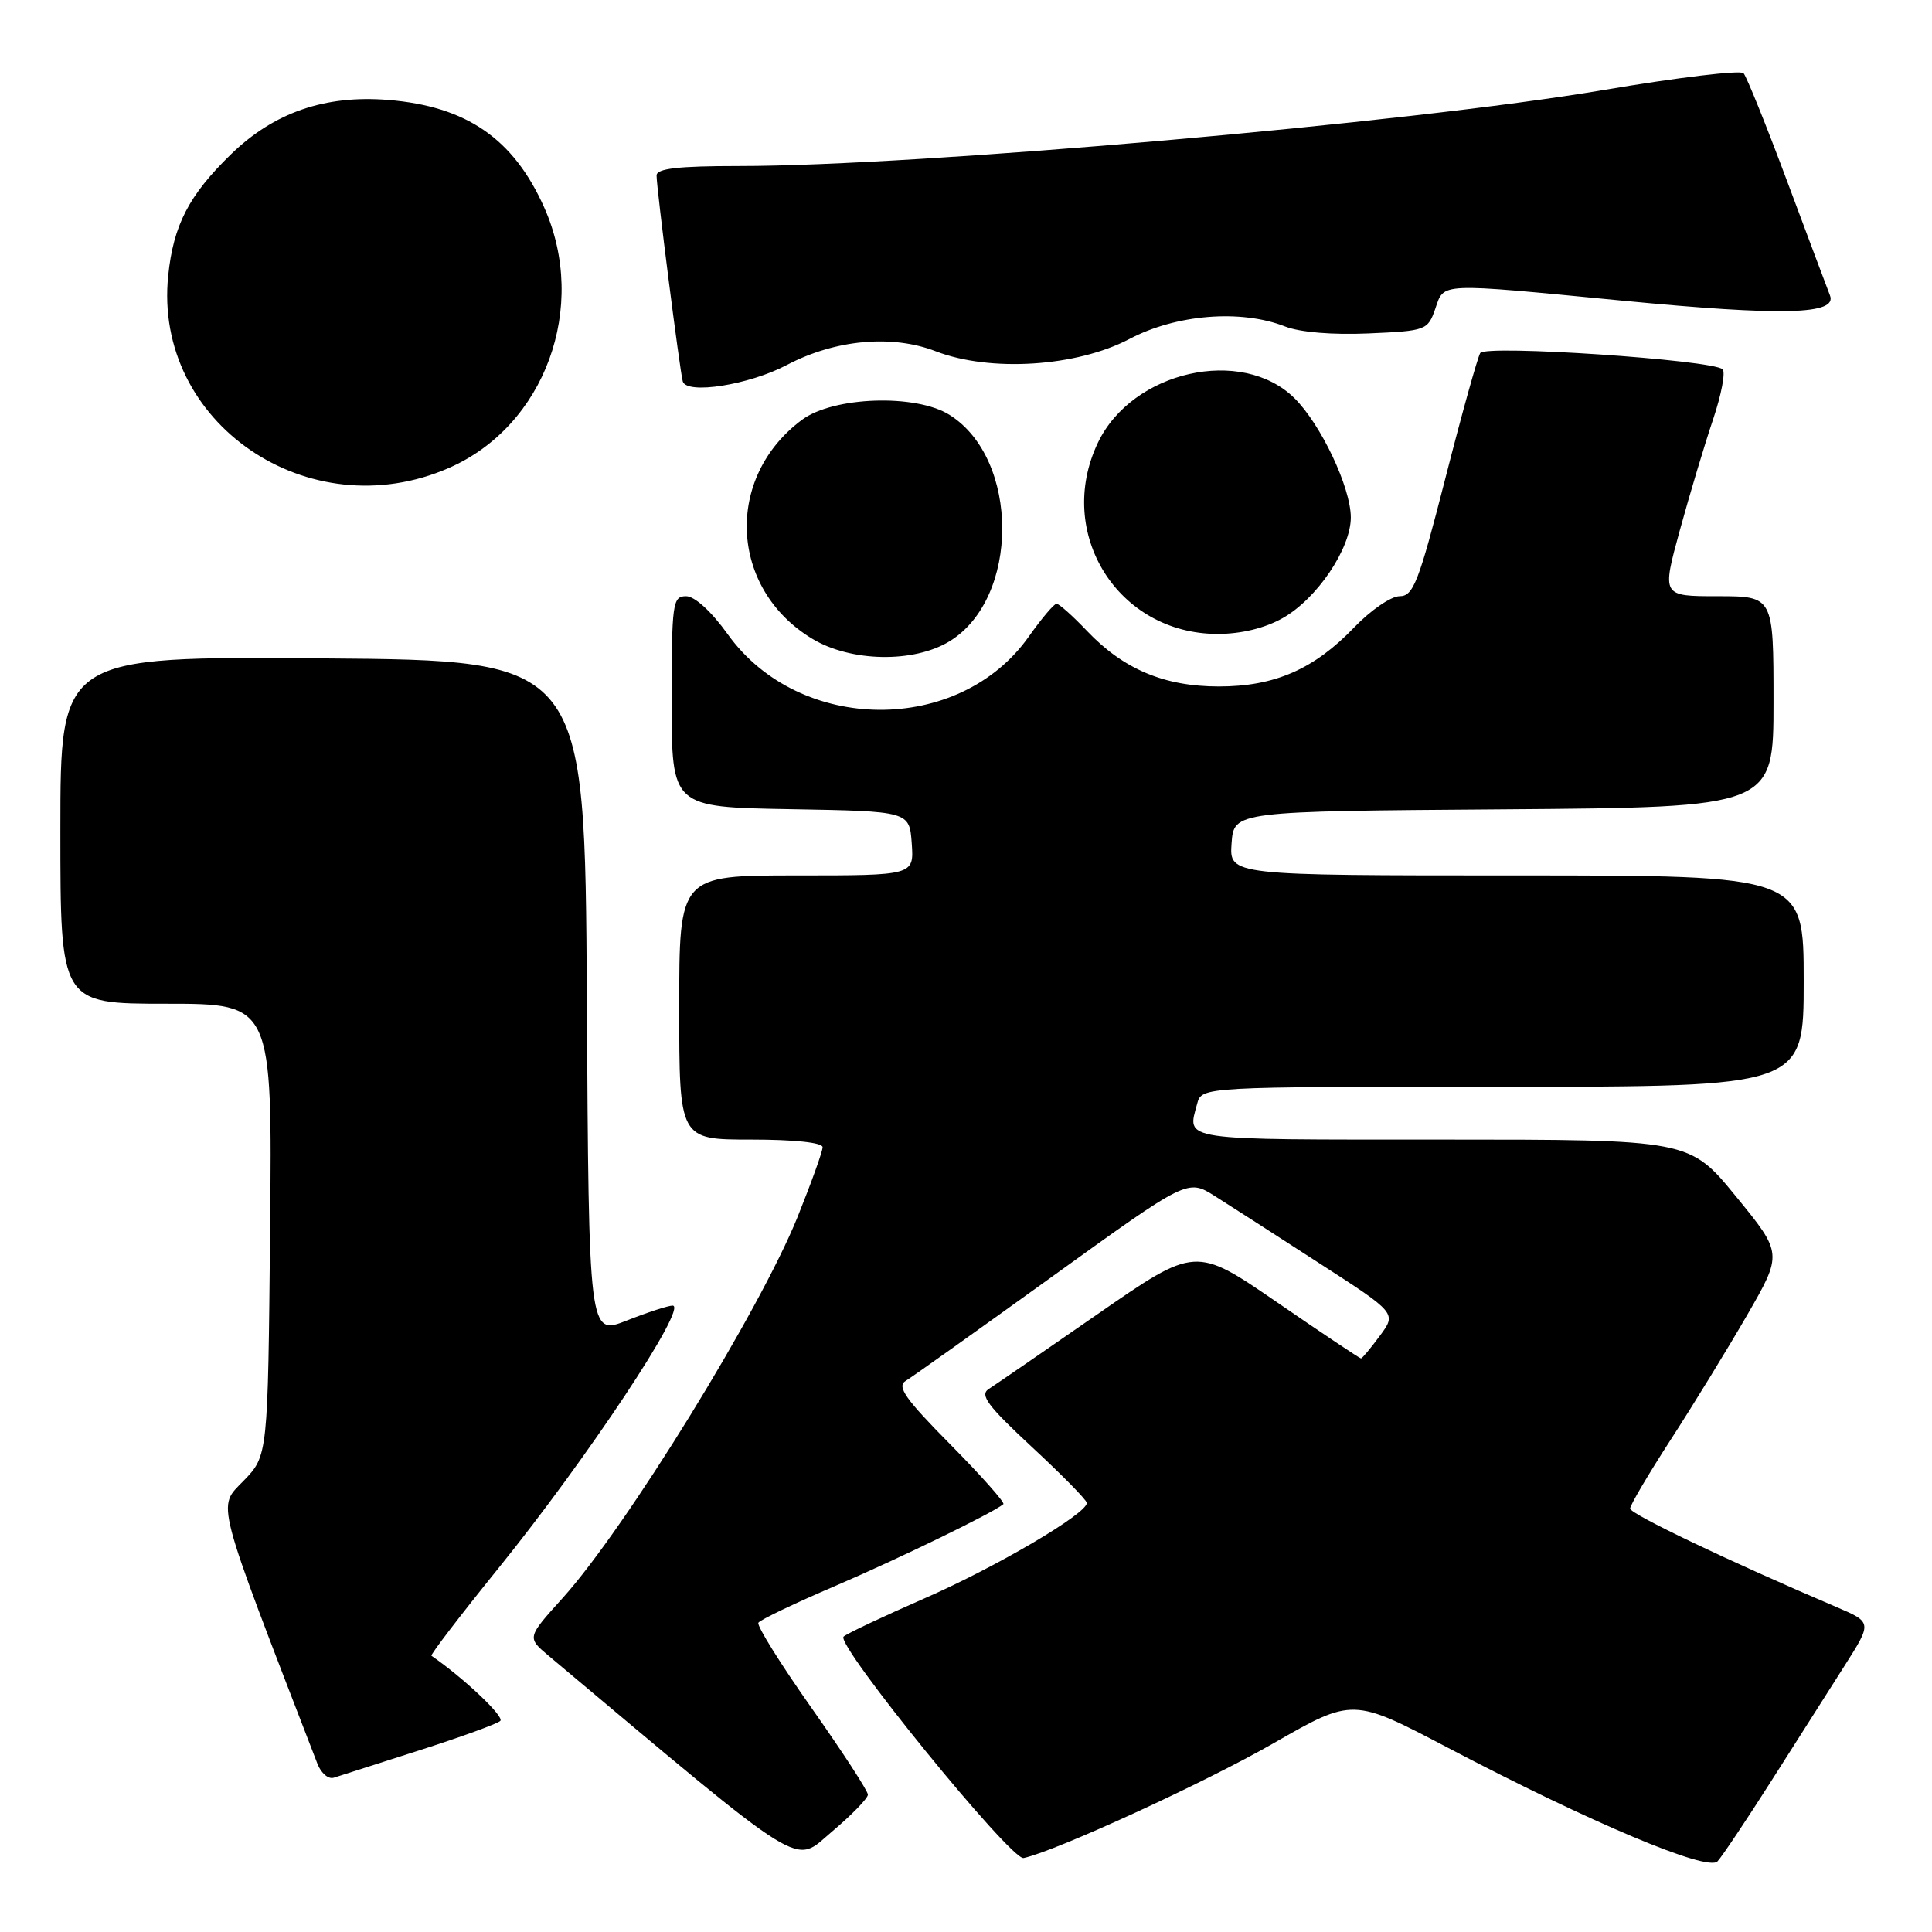 <?xml version="1.0" encoding="UTF-8" standalone="no"?>
<!DOCTYPE svg PUBLIC "-//W3C//DTD SVG 1.1//EN" "http://www.w3.org/Graphics/SVG/1.1/DTD/svg11.dtd" >
<svg xmlns="http://www.w3.org/2000/svg" xmlns:xlink="http://www.w3.org/1999/xlink" version="1.1" viewBox="0 0 256 256">
 <g >
 <path fill="currentColor"
d=" M 234.70 236.00 C 238.02 230.78 242.39 223.90 244.41 220.73 C 248.08 214.96 248.08 214.96 243.29 212.92 C 229.18 206.90 216.00 200.61 216.00 199.89 C 216.00 199.44 218.42 195.34 221.37 190.78 C 224.32 186.23 228.87 178.81 231.48 174.30 C 236.21 166.10 236.21 166.10 230.04 158.55 C 223.87 151.00 223.87 151.00 190.94 151.00 C 155.97 151.00 157.30 151.20 158.63 146.25 C 159.23 144.00 159.23 144.00 199.12 144.00 C 239.00 144.00 239.00 144.00 239.00 130.00 C 239.00 116.00 239.00 116.00 200.94 116.00 C 162.89 116.00 162.89 116.00 163.19 111.75 C 163.50 107.50 163.50 107.50 199.25 107.24 C 235.00 106.97 235.00 106.97 235.00 92.99 C 235.00 79.00 235.00 79.00 227.59 79.00 C 220.19 79.00 220.19 79.00 222.59 70.25 C 223.91 65.44 225.90 58.82 227.00 55.55 C 228.10 52.28 228.66 49.30 228.25 48.93 C 226.85 47.68 196.83 45.66 196.14 46.78 C 195.79 47.35 193.70 54.83 191.51 63.41 C 187.98 77.18 187.27 79.00 185.46 79.00 C 184.33 79.00 181.63 80.85 179.45 83.12 C 174.12 88.68 168.90 90.96 161.50 90.96 C 154.28 90.96 148.87 88.68 144.05 83.62 C 142.16 81.63 140.33 80.00 140.00 80.00 C 139.66 80.00 138.01 81.96 136.32 84.35 C 127.11 97.41 105.93 97.26 96.45 84.07 C 94.27 81.02 92.05 79.00 90.91 79.00 C 89.12 79.00 89.00 79.90 89.00 92.97 C 89.00 106.95 89.00 106.95 104.75 107.22 C 120.50 107.50 120.50 107.50 120.81 111.75 C 121.11 116.00 121.11 116.00 105.56 116.00 C 90.00 116.00 90.00 116.00 90.00 133.50 C 90.00 151.00 90.00 151.00 99.50 151.00 C 105.26 151.00 109.00 151.40 109.00 152.01 C 109.00 152.57 107.50 156.73 105.68 161.26 C 100.65 173.71 82.92 202.47 74.56 211.74 C 69.83 216.98 69.83 216.98 72.66 219.37 C 107.42 248.54 105.06 247.07 110.23 242.71 C 112.85 240.50 115.00 238.29 115.00 237.80 C 115.00 237.31 111.64 232.14 107.53 226.31 C 103.42 220.48 100.25 215.40 100.49 215.02 C 100.73 214.63 105.33 212.43 110.71 210.13 C 119.14 206.51 131.54 200.48 132.95 199.31 C 133.19 199.11 130.04 195.56 125.95 191.42 C 119.97 185.38 118.80 183.72 120.00 182.98 C 120.83 182.48 129.57 176.25 139.44 169.14 C 157.37 156.21 157.37 156.21 160.98 158.49 C 162.96 159.74 169.19 163.74 174.82 167.39 C 185.06 174.00 185.06 174.00 182.84 177.00 C 181.62 178.65 180.49 180.00 180.34 180.00 C 180.18 180.00 175.18 176.66 169.23 172.57 C 158.41 165.14 158.41 165.14 145.45 174.12 C 138.33 179.06 131.82 183.53 131.00 184.06 C 129.79 184.84 130.89 186.31 136.76 191.76 C 140.76 195.47 144.02 198.79 144.01 199.15 C 143.99 200.59 132.03 207.62 122.55 211.77 C 117.02 214.19 112.17 216.48 111.78 216.86 C 110.68 217.90 133.97 246.55 135.63 246.20 C 139.85 245.31 159.64 236.22 168.75 230.99 C 179.25 224.97 179.25 224.97 191.88 231.60 C 210.74 241.50 226.26 248.04 227.58 246.64 C 228.17 246.01 231.38 241.22 234.70 236.00 Z  M 55.50 231.95 C 61.00 230.19 65.86 228.43 66.29 228.03 C 66.89 227.49 61.42 222.32 57.17 219.40 C 56.99 219.28 60.97 214.08 66.01 207.84 C 77.84 193.21 91.24 173.00 89.12 173.00 C 88.54 173.00 85.81 173.89 83.05 174.98 C 78.02 176.96 78.02 176.96 77.76 132.23 C 77.50 87.50 77.50 87.50 42.75 87.24 C 8.00 86.97 8.00 86.97 8.00 109.99 C 8.00 133.00 8.00 133.00 22.04 133.00 C 36.08 133.00 36.08 133.00 35.79 162.95 C 35.50 192.89 35.50 192.89 32.26 196.23 C 28.78 199.82 28.34 198.15 42.07 233.73 C 42.55 234.96 43.51 235.78 44.22 235.56 C 44.92 235.34 50.00 233.72 55.50 231.95 Z  M 125.81 84.98 C 135.13 79.29 135.13 60.81 125.81 54.97 C 121.35 52.17 110.44 52.54 106.28 55.62 C 95.97 63.26 96.64 78.00 107.61 84.63 C 112.71 87.72 121.05 87.88 125.81 84.98 Z  M 169.95 81.91 C 174.49 79.36 179.00 72.69 178.99 68.55 C 178.98 64.58 175.03 56.24 171.53 52.77 C 164.55 45.87 150.02 49.15 145.48 58.66 C 139.76 70.63 148.13 84.00 161.35 84.00 C 164.45 84.00 167.59 83.24 169.95 81.91 Z  M 59.50 62.00 C 72.22 56.43 77.98 40.68 72.12 27.51 C 68.05 18.37 61.82 14.08 51.42 13.24 C 43.05 12.57 36.31 14.90 30.60 20.45 C 25.03 25.87 22.98 29.83 22.29 36.51 C 20.27 56.02 40.90 70.15 59.50 62.00 Z  M 104.27 48.36 C 110.68 44.99 118.19 44.30 124.00 46.55 C 131.20 49.33 142.64 48.61 149.65 44.92 C 155.86 41.65 164.42 40.96 170.28 43.26 C 172.24 44.03 176.57 44.39 181.33 44.18 C 188.96 43.85 189.19 43.76 190.18 40.92 C 191.40 37.42 190.31 37.46 215.00 39.84 C 236.23 41.88 243.49 41.70 242.48 39.14 C 242.13 38.24 239.57 31.43 236.80 24.00 C 234.03 16.57 231.43 10.14 231.03 9.70 C 230.63 9.26 222.25 10.27 212.40 11.94 C 186.75 16.28 121.66 22.00 97.92 22.00 C 89.85 22.00 87.00 22.33 87.00 23.25 C 86.99 24.92 90.09 49.22 90.47 50.54 C 90.99 52.31 99.25 51.01 104.27 48.36 Z "/>
</g>
</svg>